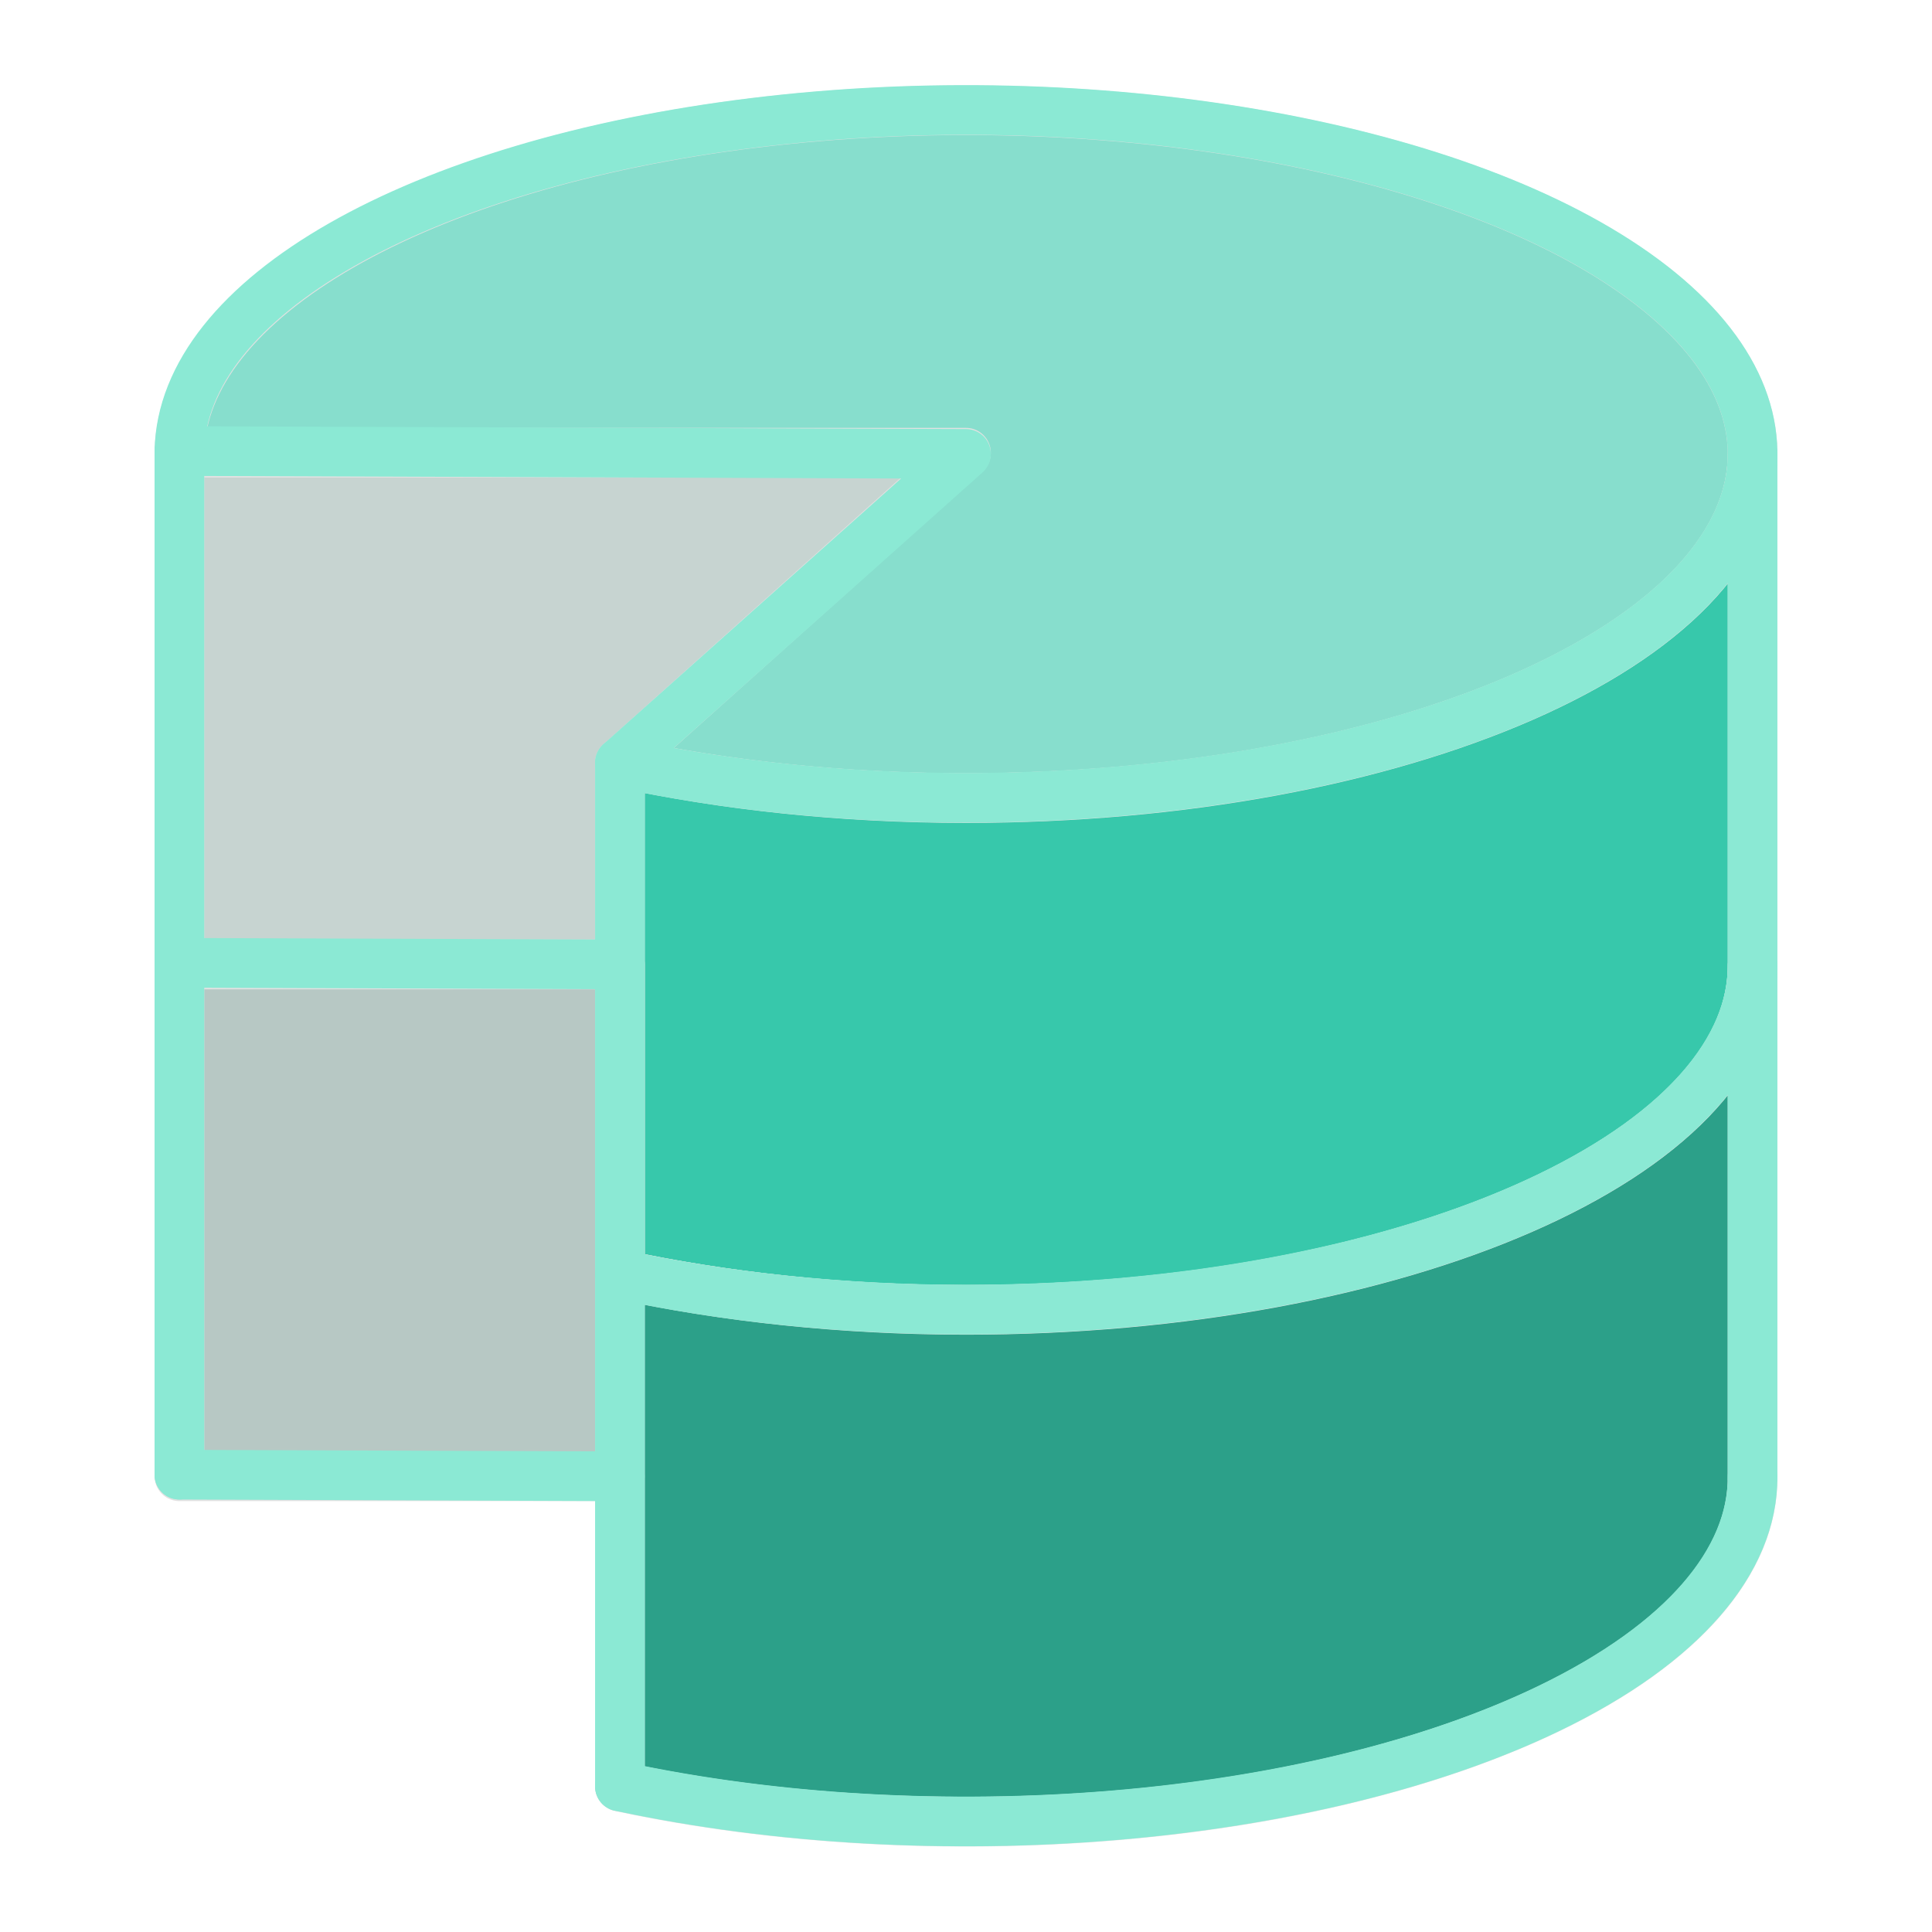 <?xml version="1.0" encoding="UTF-8"?>
<svg width="700" height="700" version="1.1" viewBox="0 0 185.21 185.21" xmlns="http://www.w3.org/2000/svg">
 <g id="" transform="translate(.241 -151.64)" stroke="#e1e1e1" stroke-linecap="round" stroke-linejoin="round" stroke-width="4.763">
  <path d="m16.958 195.04v49.053h42.23v-19.31l33.174-29.743z" fill="#c7d4d1"/>
  <path d="m16.958 195.04c0.279-14.687 22.748-27.659 55.103-31.613 32.354-3.954 66.79 1.926 84.449 14.421s14.282 28.59-8.281 39.472-58.871 13.925-89.04 7.464l33.174-29.743z" fill="#87decd"/>
  <path d="m167.77 195.18c0 18.207-33.761 32.968-75.406 32.968-11.919 0-23.153-1.239-33.174-3.392v49.057c10.022 2.154 21.252 3.398 33.174 3.398 41.646 0 75.406-14.76 75.406-32.968z" fill="#37c8ab"/>
  <path d="m59.188 244.1h-42.23v49.061h42.23z" fill="#b7c8c4"/>
  <path d="m59.188 273.81v49.108c10.011 2.148 21.27 3.354 33.174 3.354 41.646 0 75.406-14.76 75.406-32.968v-49.064c0 18.207-33.761 32.968-75.406 32.968-11.922 0-23.151-1.244-33.174-3.398z" fill="#2ca089"/>
 </g>
 <g transform="matrix(1 0 0 1 -8.435 -18.658)" fill="none" stroke="#8be9d4" stroke-linecap="round" stroke-linejoin="round" stroke-width="4.763">
  <g stroke="#8be9d4" stroke-width="4.763">
   <path d="m176.44 62.171v98.127"/>
   <path d="m67.853 160.18-42.22-0.153m150.81 0.211c0.03 8.008-6.599 15.964-19.54 22.206-22.564 10.882-58.871 13.925-89.04 7.464"/>
   <path d="m25.633 61.897c0.28-14.687 22.749-27.522 55.103-31.476 32.354-3.954 66.79 1.926 84.449 14.421 17.659 12.495 14.282 28.59-8.281 39.472-22.564 10.882-58.871 13.925-89.04 7.464l33.174-29.606z" stroke-linejoin="round"/>
   <path d="m67.848 111.11-42.214-0.153m150.81 0.287c-0.011 7.983-6.64 15.908-19.54 22.13-22.564 10.882-58.871 13.925-89.04 7.464"/>
   <path d="m25.633 61.897v98.127"/>
   <path d="m67.864 91.777v98.127"/>
  </g>
 </g>
</svg>

